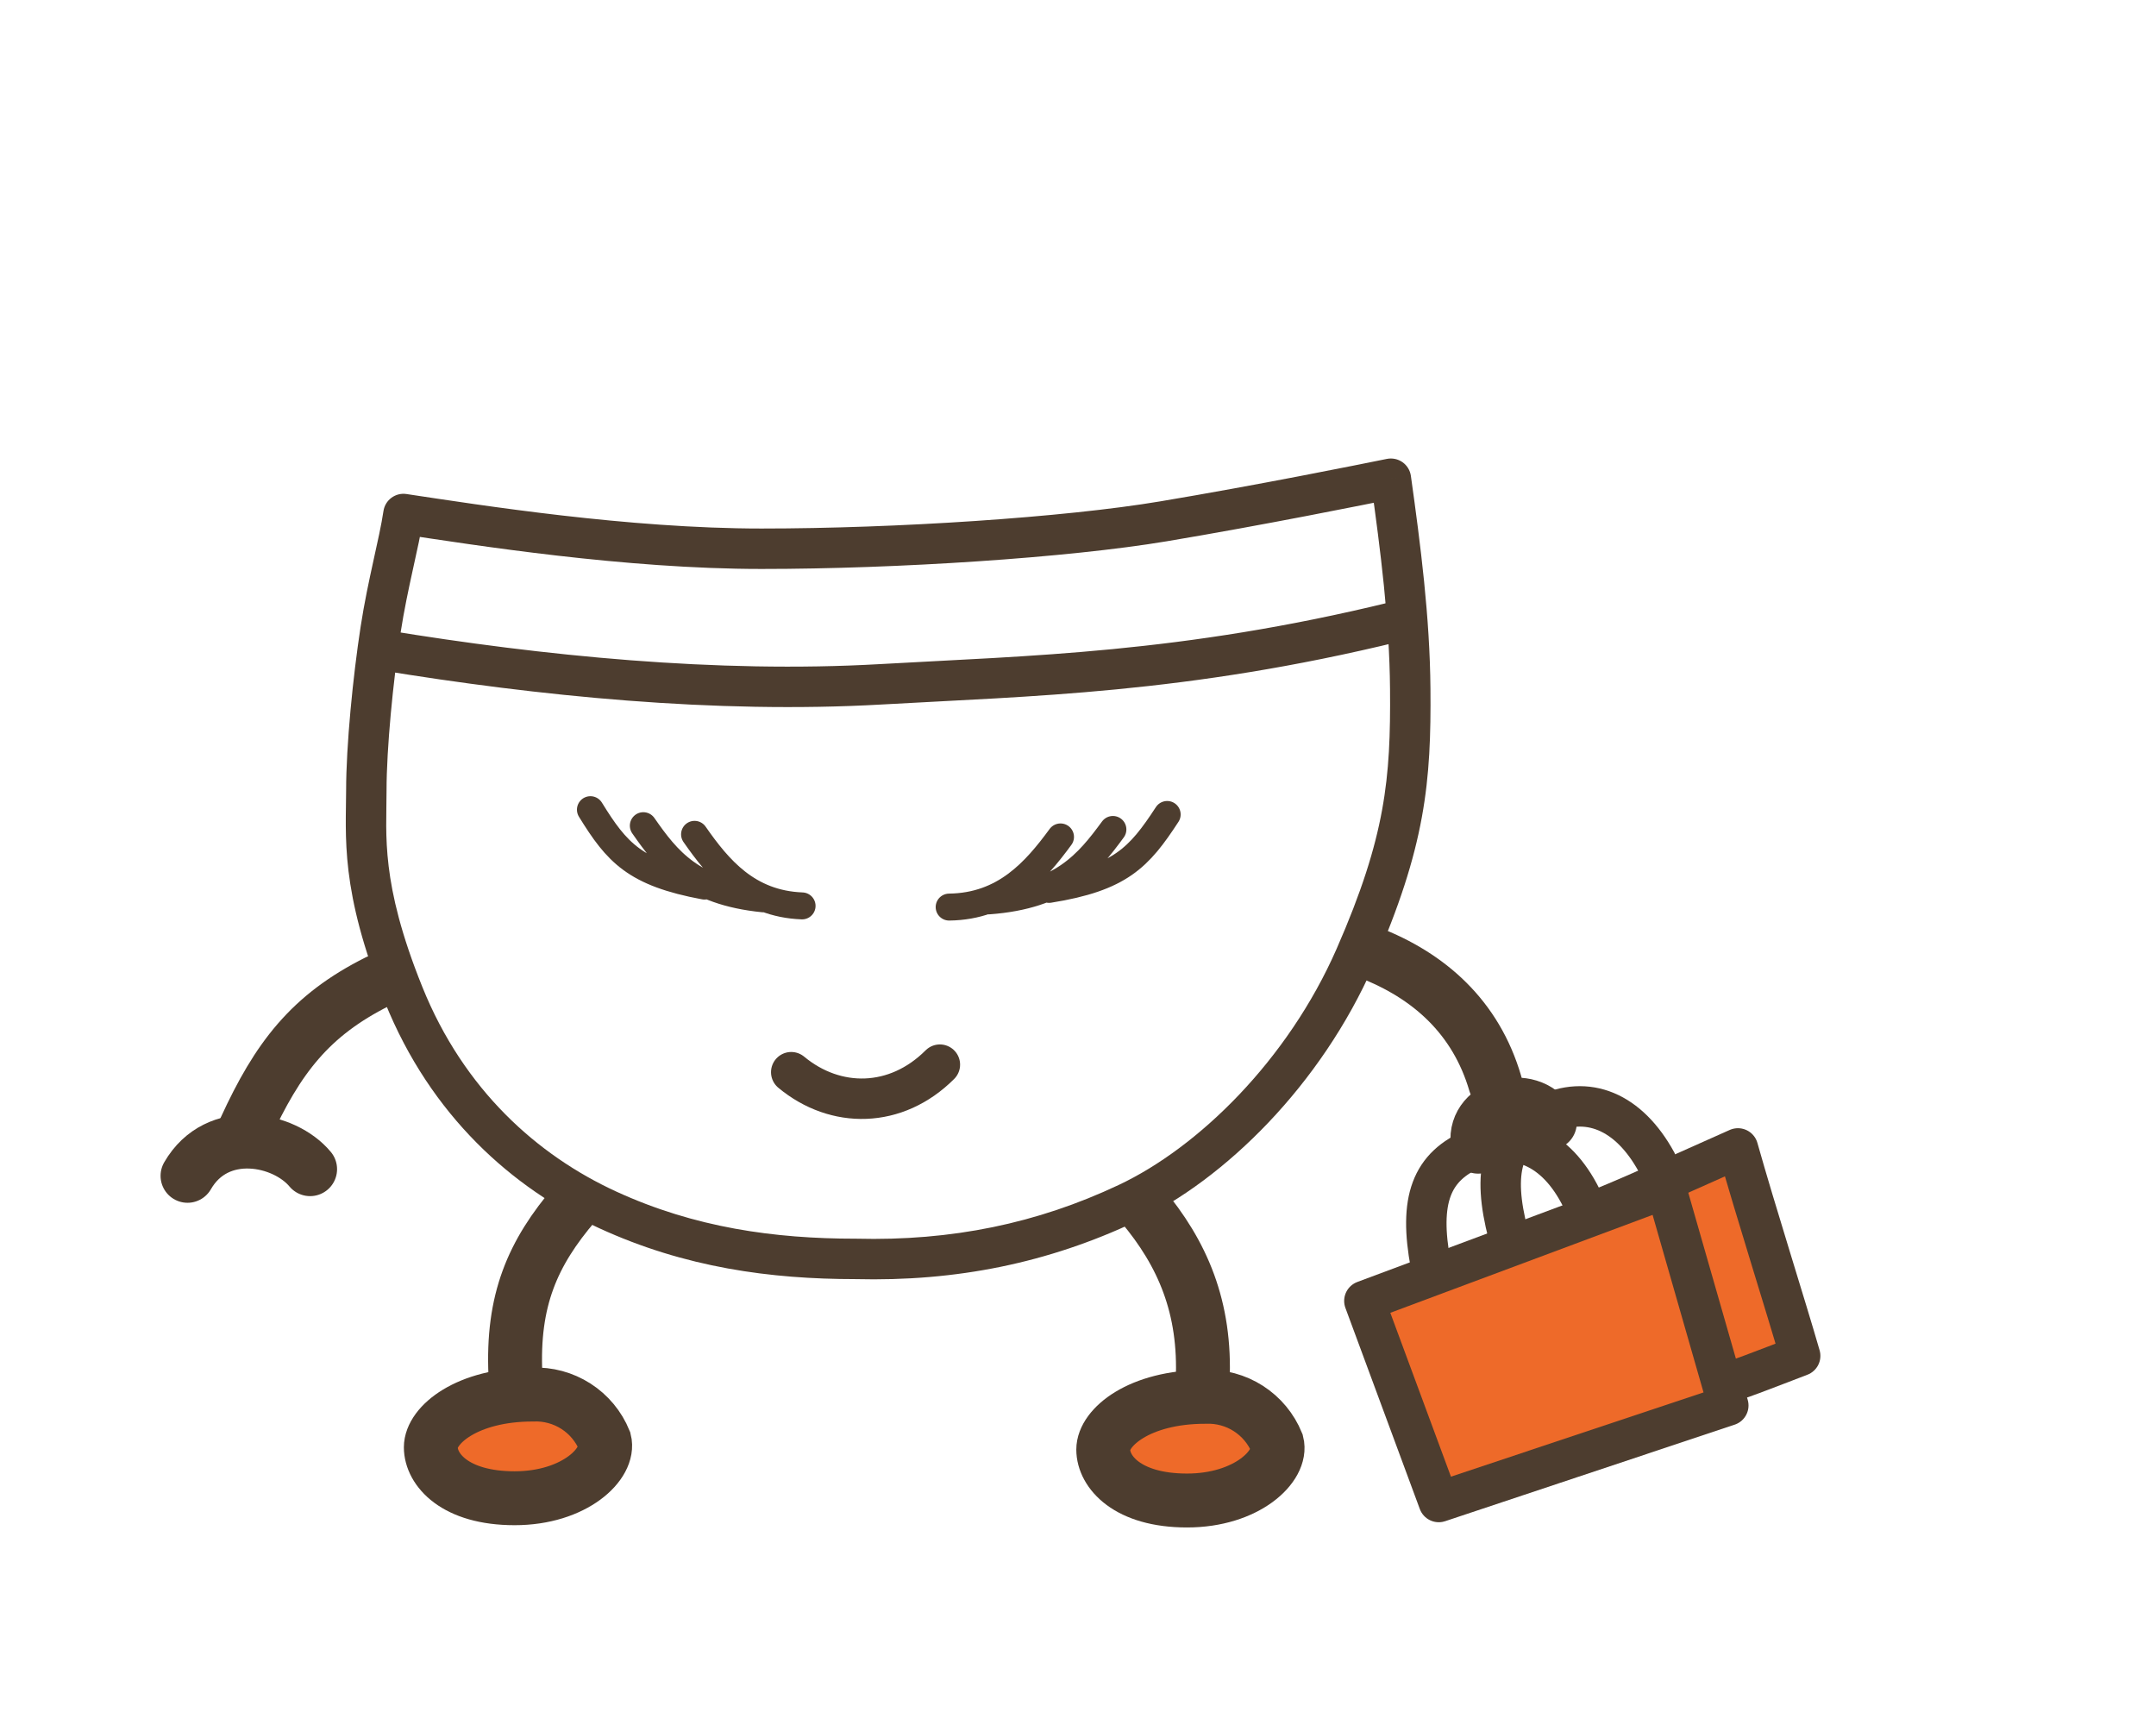 <svg width="80" height="64" viewBox="0 0 80 64" fill="none" xmlns="http://www.w3.org/2000/svg">
<path d="M51.609 17.761L52.352 17.657C52.323 17.452 52.211 17.269 52.043 17.149C51.874 17.03 51.663 16.985 51.461 17.026L51.609 17.761ZM43.165 19.343L43.289 20.083L43.165 19.343ZM14.971 19.071L15.082 18.329C14.672 18.268 14.291 18.55 14.229 18.959L14.971 19.071ZM14.122 23.367L14.863 23.482L14.863 23.482L14.122 23.367ZM31.745 46.707L31.764 45.957L31.755 45.957H31.745V46.707ZM52.328 25.555L53.078 25.549L52.328 25.555ZM51.461 17.026C50.406 17.24 46.634 18.002 43.041 18.603L43.289 20.083C46.909 19.477 50.703 18.71 51.758 18.496L51.461 17.026ZM43.041 18.603C39.49 19.198 33.24 19.609 28.256 19.609V21.109C33.289 21.109 39.627 20.695 43.289 20.083L43.041 18.603ZM28.256 19.609C23.314 19.609 17.86 18.746 15.082 18.329L14.86 19.812C17.61 20.225 23.181 21.109 28.256 21.109V19.609ZM13.381 23.253C13.097 25.092 12.843 27.664 12.843 29.327H14.343C14.343 27.767 14.586 25.277 14.863 23.482L13.381 23.253ZM22.23 45.566C25.417 47.032 28.601 47.457 31.745 47.457V45.957C28.74 45.957 25.787 45.551 22.857 44.204L22.23 45.566ZM31.726 47.457C35.505 47.552 38.898 46.852 42.145 45.323L41.506 43.966C38.48 45.391 35.32 46.047 31.764 45.957L31.726 47.457ZM12.843 29.327C12.843 30.112 12.782 31.077 12.931 32.317C13.083 33.573 13.448 35.112 14.279 37.176L15.671 36.616C14.88 34.655 14.554 33.243 14.421 32.137C14.285 31.016 14.343 30.209 14.343 29.327H12.843ZM50.969 35.806C51.925 33.626 52.465 31.925 52.758 30.323C53.051 28.721 53.092 27.249 53.078 25.549L51.578 25.561C51.592 27.233 51.55 28.593 51.283 30.053C51.016 31.511 50.519 33.098 49.596 35.203L50.969 35.806ZM14.229 18.959C14.151 19.481 14.013 20.09 13.852 20.822C13.694 21.543 13.518 22.36 13.381 23.253L14.863 23.482C14.993 22.639 15.16 21.861 15.317 21.144C15.472 20.438 15.625 19.766 15.713 19.182L14.229 18.959ZM53.078 25.549C53.056 22.894 52.712 20.228 52.352 17.657L50.867 17.865C51.227 20.437 51.557 23.015 51.578 25.561L53.078 25.549ZM42.145 45.323C45.458 43.764 49.023 40.243 50.969 35.806L49.596 35.203C47.784 39.333 44.468 42.572 41.506 43.966L42.145 45.323ZM14.279 37.176C15.98 41.398 19.018 44.089 22.23 45.566L22.857 44.204C19.953 42.868 17.213 40.444 15.671 36.616L14.279 37.176Z" fill="#4D3D2F"/>
<path d="M29.359 39.78C31.004 41.146 33.25 41.125 34.875 39.5" stroke="#4D3D2F" stroke-width="1.5" stroke-linecap="round"/>
<path d="M14.188 24.118C20.04 25.078 26.565 25.738 32.678 25.389C38.188 25.074 43.915 24.989 51.775 23.068" stroke="#4D3D2F" stroke-width="1.5" stroke-linecap="round"/>
<path d="M50.801 35.339C53.02 36.194 54.764 37.733 55.483 40.196" stroke="#4D3D2F" stroke-width="2" stroke-linecap="round"/>
<path d="M14.014 36.415C11.503 37.671 10.303 39.254 9.102 41.873" stroke="#4D3D2F" stroke-width="2" stroke-linecap="round"/>
<path d="M21.342 44.645C19.75 46.5 19 48.25 19.125 51" stroke="#4D3D2F" stroke-width="2" stroke-linecap="round"/>
<path d="M42.367 44.705C43.875 46.5 44.75 48.5 44.625 51.25" stroke="#4D3D2F" stroke-width="2" stroke-linecap="round"/>
<path d="M21.37 52.173C20.893 51.867 20.333 51.716 19.767 51.74C17.319 51.74 15.986 52.874 15.986 53.696C15.986 54.519 16.875 55.587 19.096 55.587C21.317 55.587 22.649 54.301 22.432 53.451C22.218 52.926 21.848 52.479 21.37 52.173Z" fill="#EE6A29" stroke="#4D3D2F" stroke-width="2" stroke-linecap="round"/>
<path d="M46.321 52.257C45.844 51.951 45.284 51.8 44.717 51.824C42.269 51.824 40.937 52.958 40.937 53.78C40.937 54.603 41.825 55.671 44.046 55.671C46.267 55.671 47.6 54.385 47.383 53.535C47.169 53.01 46.798 52.563 46.321 52.257Z" fill="#EE6A29" stroke="#4D3D2F" stroke-width="2" stroke-linecap="round"/>
<path d="M53.088 46.923C52.641 44.535 53.088 43.267 54.73 42.596C56.371 41.924 57.863 42.67 58.758 44.61" stroke="#4D3D2F" stroke-width="1.5" stroke-linecap="round" stroke-linejoin="round"/>
<path d="M55.966 45.806C55.354 43.456 55.713 42.159 57.304 41.376C58.895 40.592 60.435 41.233 61.462 43.106" stroke="#4D3D2F" stroke-width="1.5" stroke-linecap="round" stroke-linejoin="round"/>
<path d="M64.488 42.608C63.418 43.08 60.653 44.337 59.459 44.814L63.872 51.356C64.295 51.282 65.543 50.782 66.797 50.304C66.275 48.489 65.144 44.936 64.488 42.608Z" fill="#EE6A29" stroke="#4D3D2F" stroke-width="1.5" stroke-linecap="round" stroke-linejoin="round"/>
<path d="M50.626 48.266L61.818 44.088L64.13 52.145L53.387 55.727L50.626 48.266Z" fill="#EE6A29" stroke="#4D3D2F" stroke-width="1.5" stroke-linejoin="round"/>
<path d="M35.219 33.654C37.276 33.628 38.414 32.326 39.351 31.051M36.687 33.424C39.397 33.224 40.358 32.048 41.295 30.774M38.925 32.998C41.568 32.575 42.267 31.815 43.309 30.218" stroke="#4D3D2F" stroke-linecap="round" stroke-linejoin="round"/>
<path d="M29.762 33.61C27.744 33.534 26.66 32.229 25.772 30.955M28.327 33.348C25.673 33.085 24.759 31.908 23.871 30.634M26.141 32.875C23.559 32.395 22.891 31.633 21.908 30.04" stroke="#4D3D2F" stroke-linecap="round" stroke-linejoin="round"/>
<path d="M11.507 43.378C10.554 42.231 8.059 41.717 6.958 43.625" stroke="#4D3D2F" stroke-width="2" stroke-linecap="round" stroke-linejoin="round"/>
<path d="M57.508 41.657C56.748 40.392 54.533 41.025 54.85 42.544" stroke="#4D3D2F" stroke-width="2" stroke-linecap="round" stroke-linejoin="round"/>
</svg>
